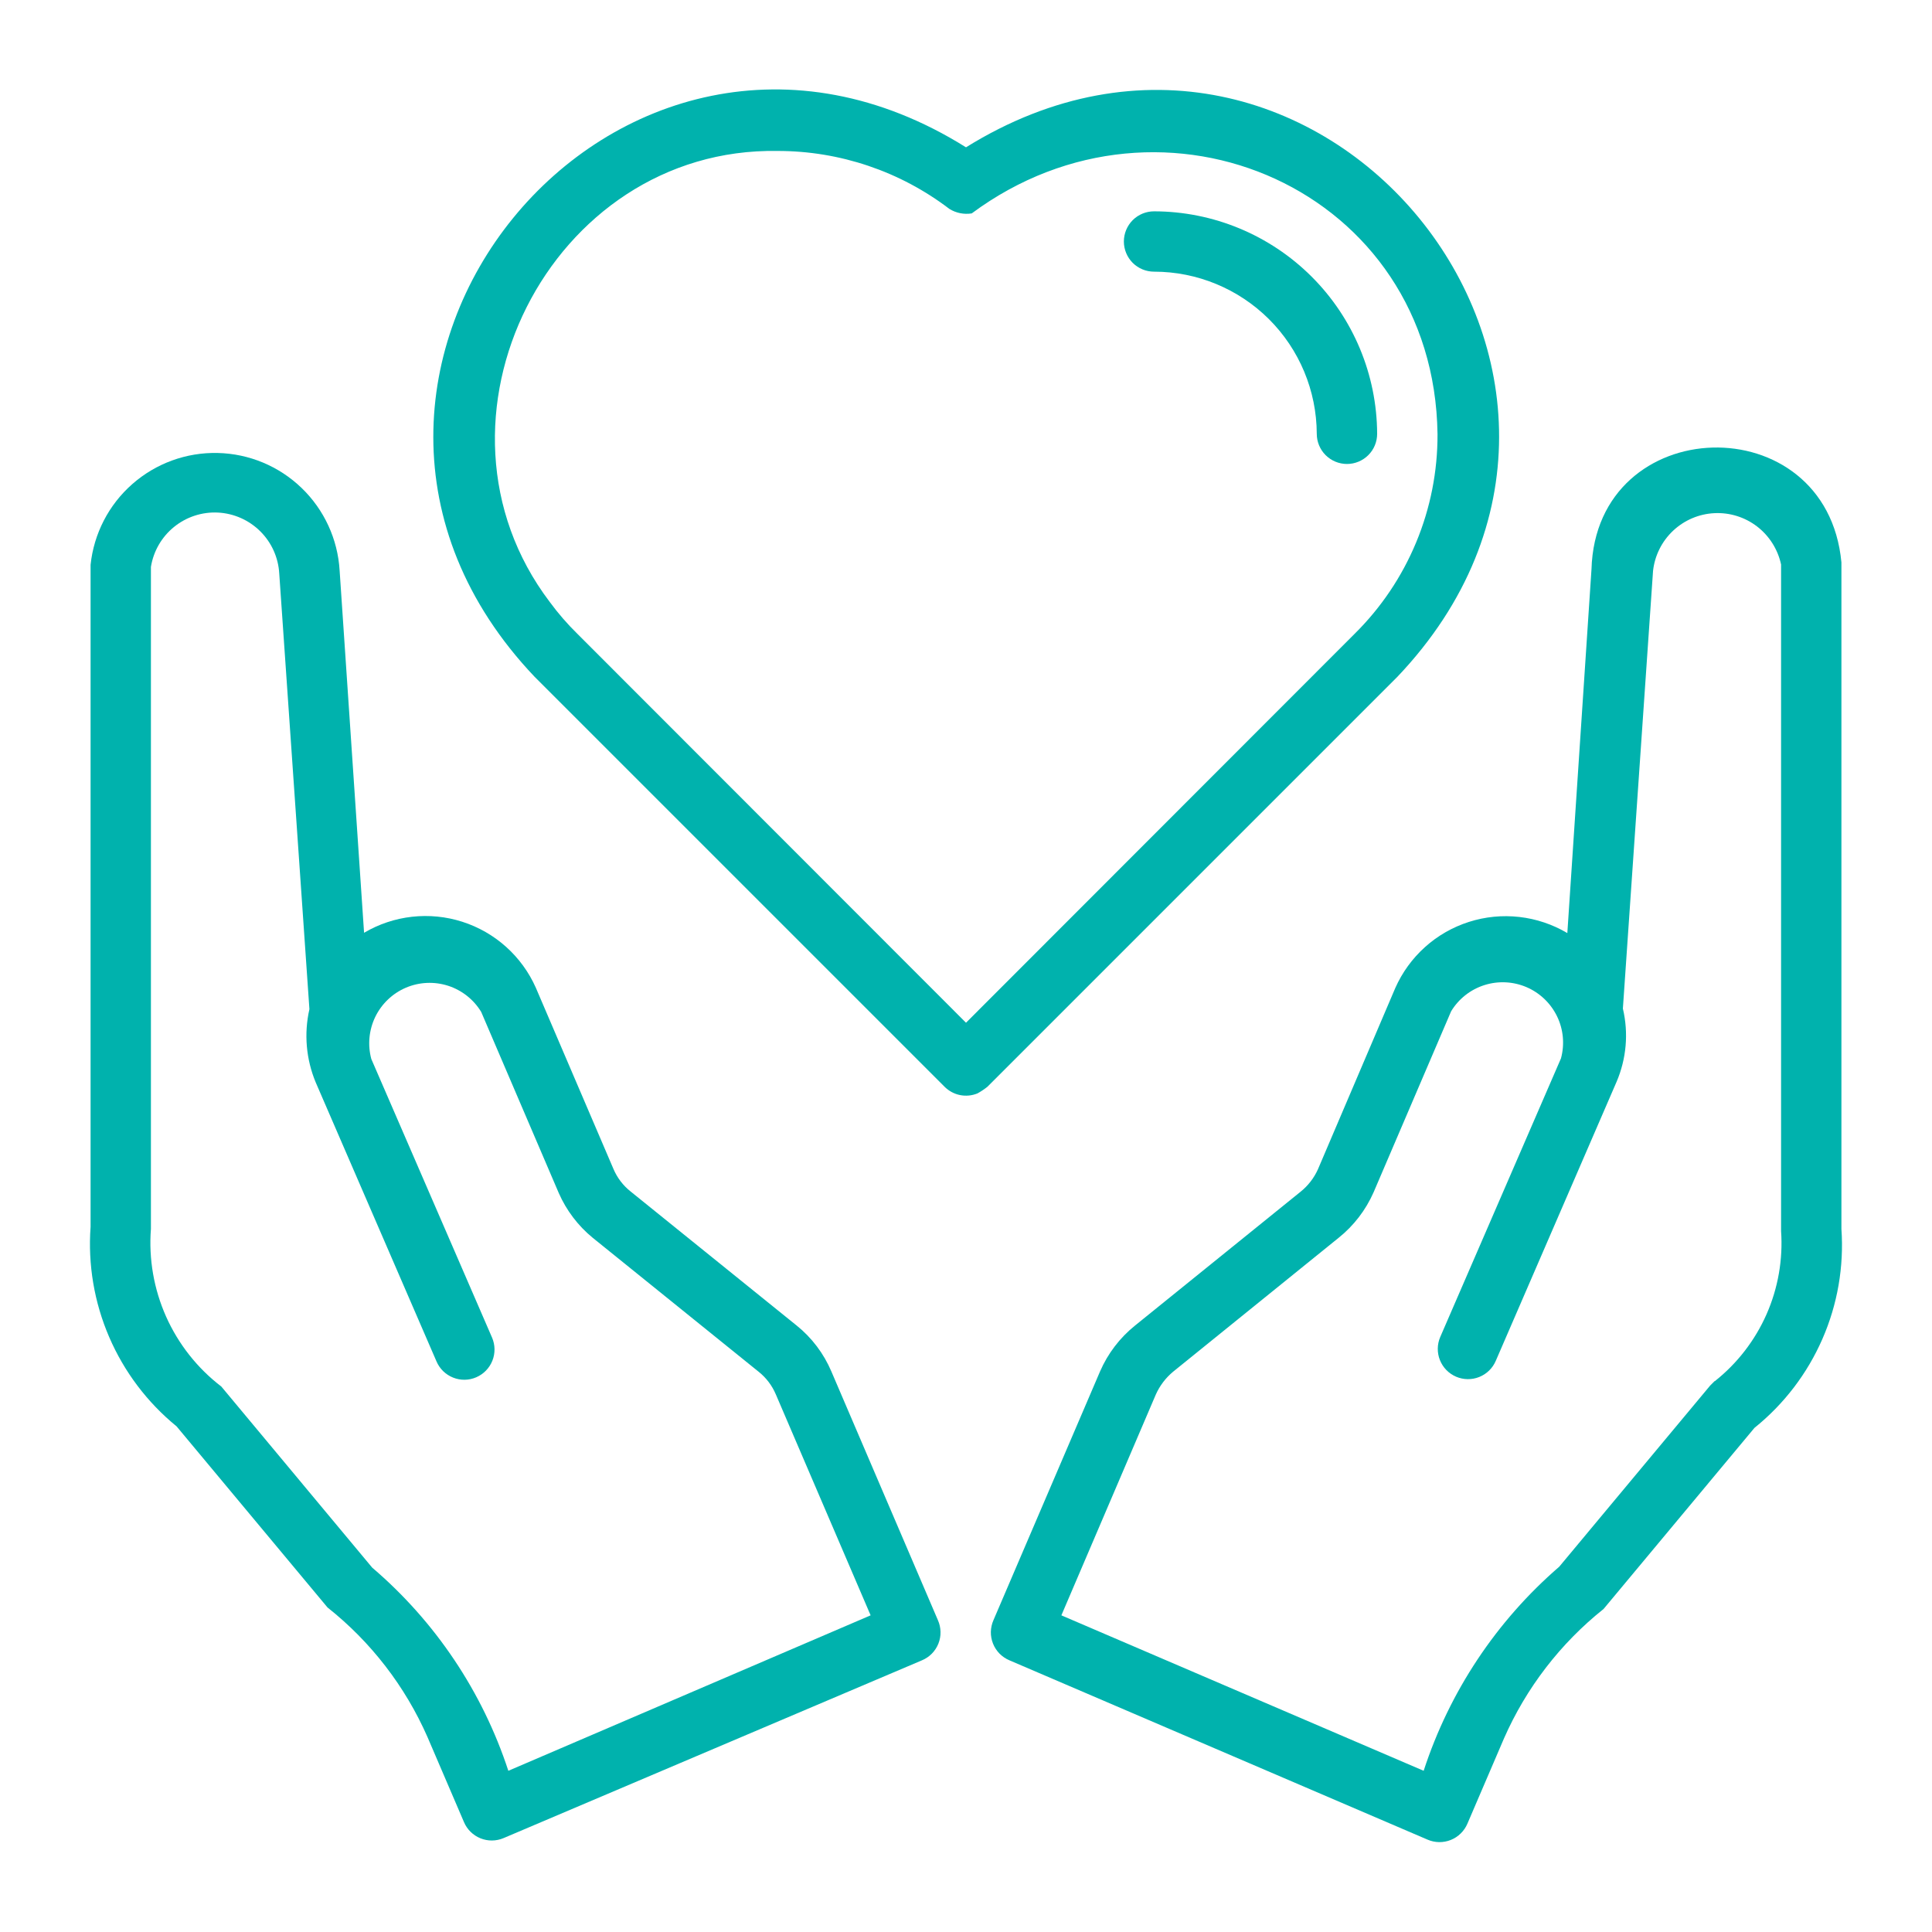 <svg width="52" height="52" viewBox="0 0 52 52" fill="none" xmlns="http://www.w3.org/2000/svg">
<path d="M49.562 15.137C49.164 10.896 42.957 11.074 42.835 15.324L42.185 25.114C41.79 24.88 41.35 24.732 40.893 24.68C40.437 24.628 39.975 24.673 39.537 24.813C39.099 24.953 38.696 25.183 38.355 25.49C38.013 25.797 37.74 26.173 37.554 26.593L35.474 31.468C35.368 31.706 35.206 31.915 35.002 32.078L30.55 35.677C30.141 36.006 29.817 36.43 29.608 36.912L26.739 43.607C26.695 43.706 26.672 43.813 26.669 43.921C26.667 44.029 26.687 44.137 26.727 44.238C26.767 44.339 26.827 44.43 26.903 44.508C26.979 44.585 27.07 44.646 27.17 44.688L38.423 49.514C38.522 49.557 38.628 49.579 38.735 49.581C38.843 49.582 38.95 49.562 39.049 49.522C39.149 49.482 39.24 49.423 39.316 49.347C39.393 49.272 39.454 49.182 39.496 49.083L40.479 46.792C41.077 45.43 41.997 44.234 43.16 43.306L47.222 38.431C48.015 37.793 48.642 36.973 49.049 36.041C49.457 35.109 49.633 34.092 49.562 33.077V15.137ZM46.15 37.172L46.028 37.294L41.966 42.169C40.272 43.633 39.011 45.532 38.318 47.661L28.567 43.477L31.111 37.529C31.217 37.294 31.375 37.086 31.574 36.92L36.034 33.312C36.439 32.987 36.759 32.569 36.969 32.094L39.057 27.219C39.26 26.884 39.577 26.634 39.95 26.515C40.323 26.396 40.726 26.415 41.086 26.569C41.445 26.723 41.737 27.002 41.908 27.354C42.079 27.706 42.116 28.108 42.014 28.486L38.764 35.986C38.679 36.184 38.676 36.408 38.756 36.608C38.836 36.809 38.993 36.969 39.191 37.054C39.389 37.139 39.613 37.142 39.813 37.062C40.014 36.982 40.174 36.826 40.259 36.627L43.509 29.12C43.776 28.497 43.836 27.805 43.68 27.146L44.492 15.364C44.538 14.952 44.729 14.569 45.032 14.284C45.334 14 45.728 13.832 46.142 13.812C46.557 13.791 46.965 13.919 47.294 14.172C47.623 14.426 47.851 14.788 47.938 15.194V33.134C47.991 33.901 47.857 34.669 47.547 35.373C47.237 36.076 46.76 36.694 46.158 37.172H46.15Z" fill="#00B2AD"/>
<path d="M25.244 43.607L22.376 36.912C22.171 36.43 21.85 36.005 21.442 35.677L16.973 32.069C16.77 31.908 16.611 31.699 16.51 31.46L14.422 26.585C14.236 26.166 13.963 25.791 13.622 25.485C13.281 25.179 12.879 24.949 12.442 24.809C12.005 24.669 11.544 24.624 11.088 24.675C10.633 24.726 10.193 24.873 9.799 25.106L9.141 15.356C9.091 14.513 8.726 13.72 8.118 13.134C7.51 12.547 6.704 12.211 5.86 12.192C5.016 12.172 4.195 12.471 3.561 13.029C2.927 13.586 2.526 14.362 2.438 15.202V33.02C2.364 34.035 2.536 35.054 2.939 35.988C3.342 36.923 3.964 37.747 4.753 38.391L8.816 43.266C9.983 44.191 10.906 45.388 11.505 46.751L12.488 49.042C12.572 49.241 12.732 49.397 12.931 49.478C13.131 49.559 13.354 49.557 13.553 49.473L24.814 44.688C24.914 44.646 25.005 44.585 25.081 44.508C25.157 44.43 25.217 44.339 25.257 44.238C25.297 44.137 25.317 44.03 25.314 43.921C25.312 43.813 25.288 43.706 25.244 43.607ZM10.018 42.193L5.956 37.318C5.312 36.825 4.802 36.178 4.471 35.438C4.141 34.697 4 33.886 4.062 33.077V15.259C4.13 14.835 4.352 14.451 4.686 14.181C5.019 13.911 5.441 13.774 5.869 13.796C6.298 13.819 6.703 13.999 7.007 14.302C7.311 14.604 7.492 15.009 7.516 15.438L8.328 27.162C8.178 27.822 8.238 28.512 8.499 29.136L11.749 36.644C11.834 36.842 11.994 36.998 12.195 37.078C12.395 37.158 12.619 37.156 12.817 37.07C13.015 36.985 13.172 36.825 13.252 36.624C13.332 36.424 13.329 36.2 13.244 36.002L9.994 28.503C9.892 28.125 9.93 27.723 10.1 27.37C10.271 27.018 10.563 26.739 10.922 26.585C11.282 26.431 11.685 26.412 12.058 26.531C12.431 26.651 12.748 26.901 12.951 27.235L15.039 32.11C15.244 32.577 15.556 32.989 15.949 33.312L20.418 36.92C20.621 37.081 20.78 37.291 20.881 37.529L23.433 43.477L13.682 47.661C12.986 45.537 11.718 43.645 10.018 42.193Z" fill="#00B2AD"/>
<path d="M37.611 18.216C45.264 10.164 35.409 -1.877 26 3.965C16.599 -1.917 6.76 10.181 14.389 18.216L25.423 29.25C25.537 29.364 25.681 29.442 25.839 29.474C25.996 29.506 26.16 29.49 26.309 29.429C26.403 29.377 26.493 29.317 26.577 29.25L37.611 18.216ZM14.796 16.201C11.099 11.326 14.796 3.957 20.93 4.063C22.6 4.062 24.225 4.61 25.553 5.623C25.732 5.734 25.946 5.777 26.154 5.744C31.314 1.918 38.602 5.111 38.691 11.684C38.695 12.684 38.5 13.675 38.116 14.598C37.733 15.522 37.168 16.36 36.457 17.062L26 27.527L15.543 17.062C15.271 16.796 15.021 16.508 14.796 16.201Z" fill="#00B2AD"/>
<path d="M31.062 7.312C32.221 7.312 33.332 7.772 34.153 8.589C34.974 9.407 35.437 10.517 35.441 11.676C35.441 11.891 35.527 12.098 35.679 12.25C35.832 12.402 36.038 12.488 36.254 12.488C36.469 12.488 36.676 12.402 36.828 12.25C36.981 12.098 37.066 11.891 37.066 11.676C37.06 10.087 36.425 8.565 35.3 7.443C34.174 6.321 32.651 5.69 31.062 5.688C30.846 5.688 30.64 5.773 30.487 5.925C30.335 6.078 30.249 6.285 30.249 6.5C30.249 6.715 30.335 6.922 30.487 7.075C30.64 7.227 30.846 7.312 31.062 7.312Z" fill="#00B2AD"/>
</svg>
